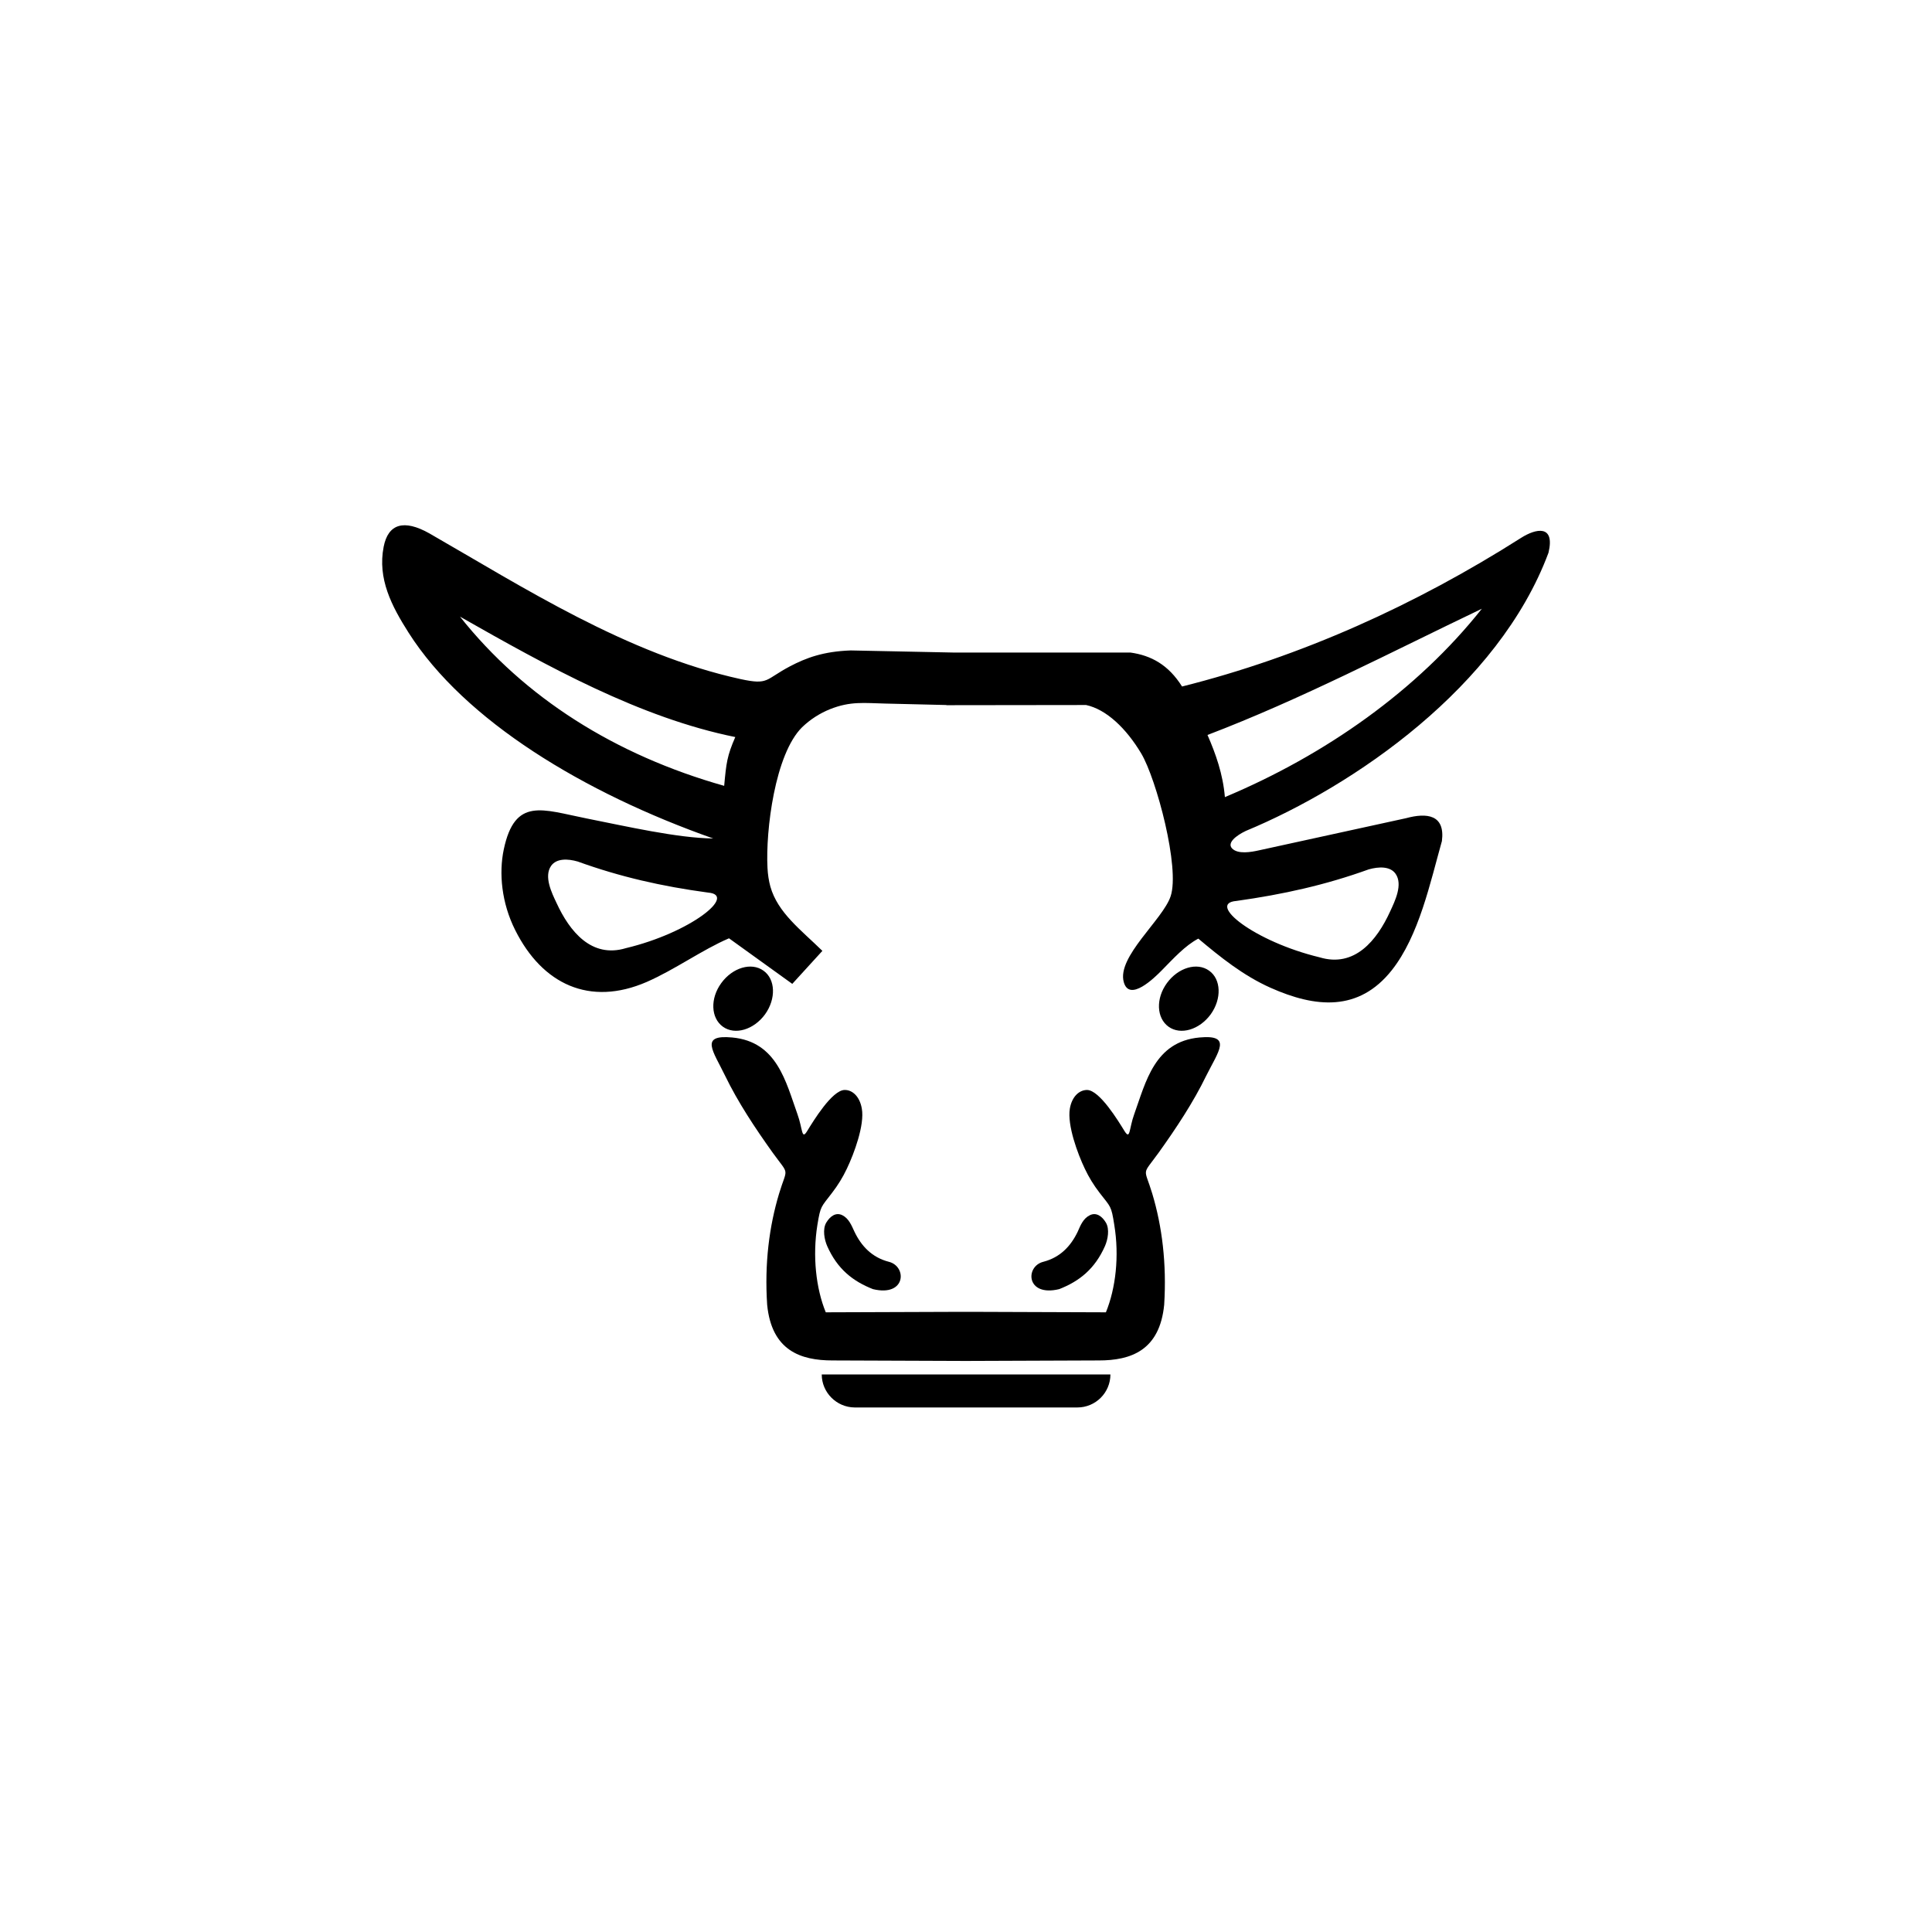<?xml version="1.0" encoding="utf-8"?>
<!-- Generator: Adobe Illustrator 23.0.1, SVG Export Plug-In . SVG Version: 6.00 Build 0)  -->
<svg version="1.1" id="Layer_1" xmlns="http://www.w3.org/2000/svg" xmlns:xlink="http://www.w3.org/1999/xlink" x="0px" y="0px"
	 viewBox="0 0 1200 1200" style="enable-background:new 0 0 1200 1200;" xml:space="preserve">
<style type="text/css">
	.st0{fill-rule:evenodd;clip-rule:evenodd;}
</style>
<path class="st0" d="M238.3,339.6c2.8-14.3,12.6-17.2,28.4-8.3c58.2,33.4,122.6,75,193.3,90.5c17.6,3.8,15.1,0.3,30.6-7.9
	c10.1-5.3,20.8-9.3,37.8-9.9l63.5,1.3h110.2c12.9,1.8,23.6,7.6,32.1,21.1C808,407.9,879,375.9,944.9,334c9-5.7,21.1-8.4,16.9,9.3
	c-31,83.3-120.8,144.9-188,172.8c-6.1,2.9-11.7,7.4-8.6,10.8c3.6,3.9,12.1,2.3,16.6,1.3l91.5-20c12.9-3.5,24.4-2.3,22.3,14.2
	c-7.2,25.5-14.2,58.9-31.2,80.3c-20.5,25.8-47.3,23.3-75.3,10.8c-17-7.6-31.2-19.1-44.8-30.5c-8.2,4.3-15.5,12.4-22.7,19.7
	c-4.5,4.6-20.1,19.9-23.6,7.3c-4.4-15.7,24.3-38.8,29.1-53.3c5.9-17.6-8.8-72.7-18.2-88.6c-9.4-15.8-21.8-27.5-34.3-30.2L593,438
	l-5.2,0v-0.1L550,437c-13.2-0.3-21.7-1.6-34.5,3.5c-6.4,2.6-12.2,6.3-17.3,11.2c-16.9,16.7-22.7,64.2-21.5,87.3
	c0.2,4.1,0.8,8.1,1.8,11.7c4.6,16.2,18.8,26.7,32.3,39.9l-18.7,20.5l-39.3-28.3c-16.6,7.1-33.5,19.4-51.1,27.1
	c-35.5,15.4-64.9,1.4-81.7-32.2c-8.5-16.9-10.2-35.4-7.1-50.1c6.9-32.7,24-24.7,51.2-19.3c25.2,5,56.5,12.2,78.9,12.5
	c-80.3-28.3-154.4-73.1-189.2-127.8C243.3,376.5,234.4,359.5,238.3,339.6 M456.7,457.8c-5.1,11.7-5.6,16.1-6.9,30.3
	c-67.6-19.1-124-54.6-164.1-105.1C340.4,414.1,397.5,445.8,456.7,457.8z M358.8,535.1c-6.2-1.8-13.2-2-16.5,2.7
	c-4.6,6.6,0.4,16.8,3.4,23.1c8.1,17.6,21.7,34.5,43.1,28c40.1-9.6,69.3-33,51-34.5C410.9,550.5,385.1,544.6,358.8,535.1z M750,456.5
	c5.1,11.7,9.6,24.3,10.8,38.6c62.5-26.2,119.5-66.4,159.6-117C863.7,405.2,808.2,434.3,750,456.5z M850.1,540
	c6.3-1.8,13.4-2,16.7,2.7c4.7,6.7-0.4,17-3.4,23.5c-8.2,17.9-22,35-43.8,28.4c-40.6-9.8-70.3-33.5-51.7-35
	C797.2,555.5,823.5,549.6,850.1,540z"/>
<path class="st0" d="M751,602.9c-7.5-5.4-19.2-1.9-26.2,7.7c-7,9.6-6.5,21.7,1,27.1c7.5,5.4,19.2,1.9,26.2-7.7
	C758.9,620.4,758.5,608.2,751,602.9"/>
<path class="st0" d="M474.2,602.9c-7.5-5.4-19.2-1.9-26.2,7.7c-7,9.6-6.5,21.7,1,27.1s19.2,1.9,26.2-7.7
	C482.1,620.4,481.7,608.2,474.2,602.9"/>
<path class="st0" d="M745,644.4c-27.9,2.6-33.3,27.6-40.5,47.6c-3.3,9.1-2.4,16.3-6,10.6c-3.8-6.2-15.5-25.5-23.3-25.6
	c-4.8,0-9.4,4-10.7,11.6c-1.7,10.2,4.8,27.9,9.3,37.3c2.5,5.3,5.5,10.2,9.2,15c6.9,9,7.2,7.7,9.1,19.9c3.2,19.4,0.9,39.4-5.2,54.3
	l-85.2-0.3v0l-1.8,0l-1.8,0v0l-85.2,0.3c-6.1-14.9-8.3-34.9-5.2-54.3c2-12.1,2.2-10.8,9.1-19.9c3.7-4.8,6.7-9.7,9.2-15
	c4.5-9.4,11.1-27.2,9.3-37.3c-1.3-7.6-5.9-11.7-10.7-11.6c-7.8,0.1-19.5,19.4-23.3,25.6c-3.5,5.7-2.7-1.5-6-10.6
	c-7.2-20-12.6-45-40.5-47.6c-20.5-1.9-11.9,8.3-4.4,23.8c8,16.5,18.7,32.6,29.5,47.7c10.7,14.8,9.1,8.6,4,25.5
	c-6.1,20.3-9.1,43.3-7.4,69c2.8,28.5,20.8,34.6,40.6,34.6l80,0.3v0l2.7,0l2.7,0v0l80-0.3c19.8,0,37.8-6.1,40.6-34.6
	c1.6-25.6-1.3-48.7-7.4-69c-5.1-16.9-6.7-10.7,4-25.5c10.8-15.1,21.5-31.2,29.5-47.7C756.9,652.8,765.5,642.5,745,644.4"/>
<path class="st0" d="M510.4,853.7h179.3c0,11.3-9.2,20.5-20.5,20.5H530.8C519.6,874.1,510.4,864.9,510.4,853.7z"/>
<path class="st0" d="M676.9,754.8c4-2,7.6,0.6,10,4.6c2.4,4.1,1.2,10.5-0.6,14.6c-6.3,14.2-15.9,21.8-28.4,26.7
	c-20.6,5-21.3-14.2-9.8-17c10.4-2.7,17-9.7,21.3-18.7C671.1,761.1,672.8,756.8,676.9,754.8"/>
<path class="st0" d="M523.2,754.8c-4-2-7.6,0.6-10,4.6c-2.4,4.1-1.2,10.5,0.6,14.6c6.3,14.2,15.9,21.8,28.4,26.7
	c20.6,5,21.3-14.2,9.8-17c-10.4-2.7-17-9.7-21.3-18.7C528.9,761.1,527.2,756.8,523.2,754.8"/>
</svg>
